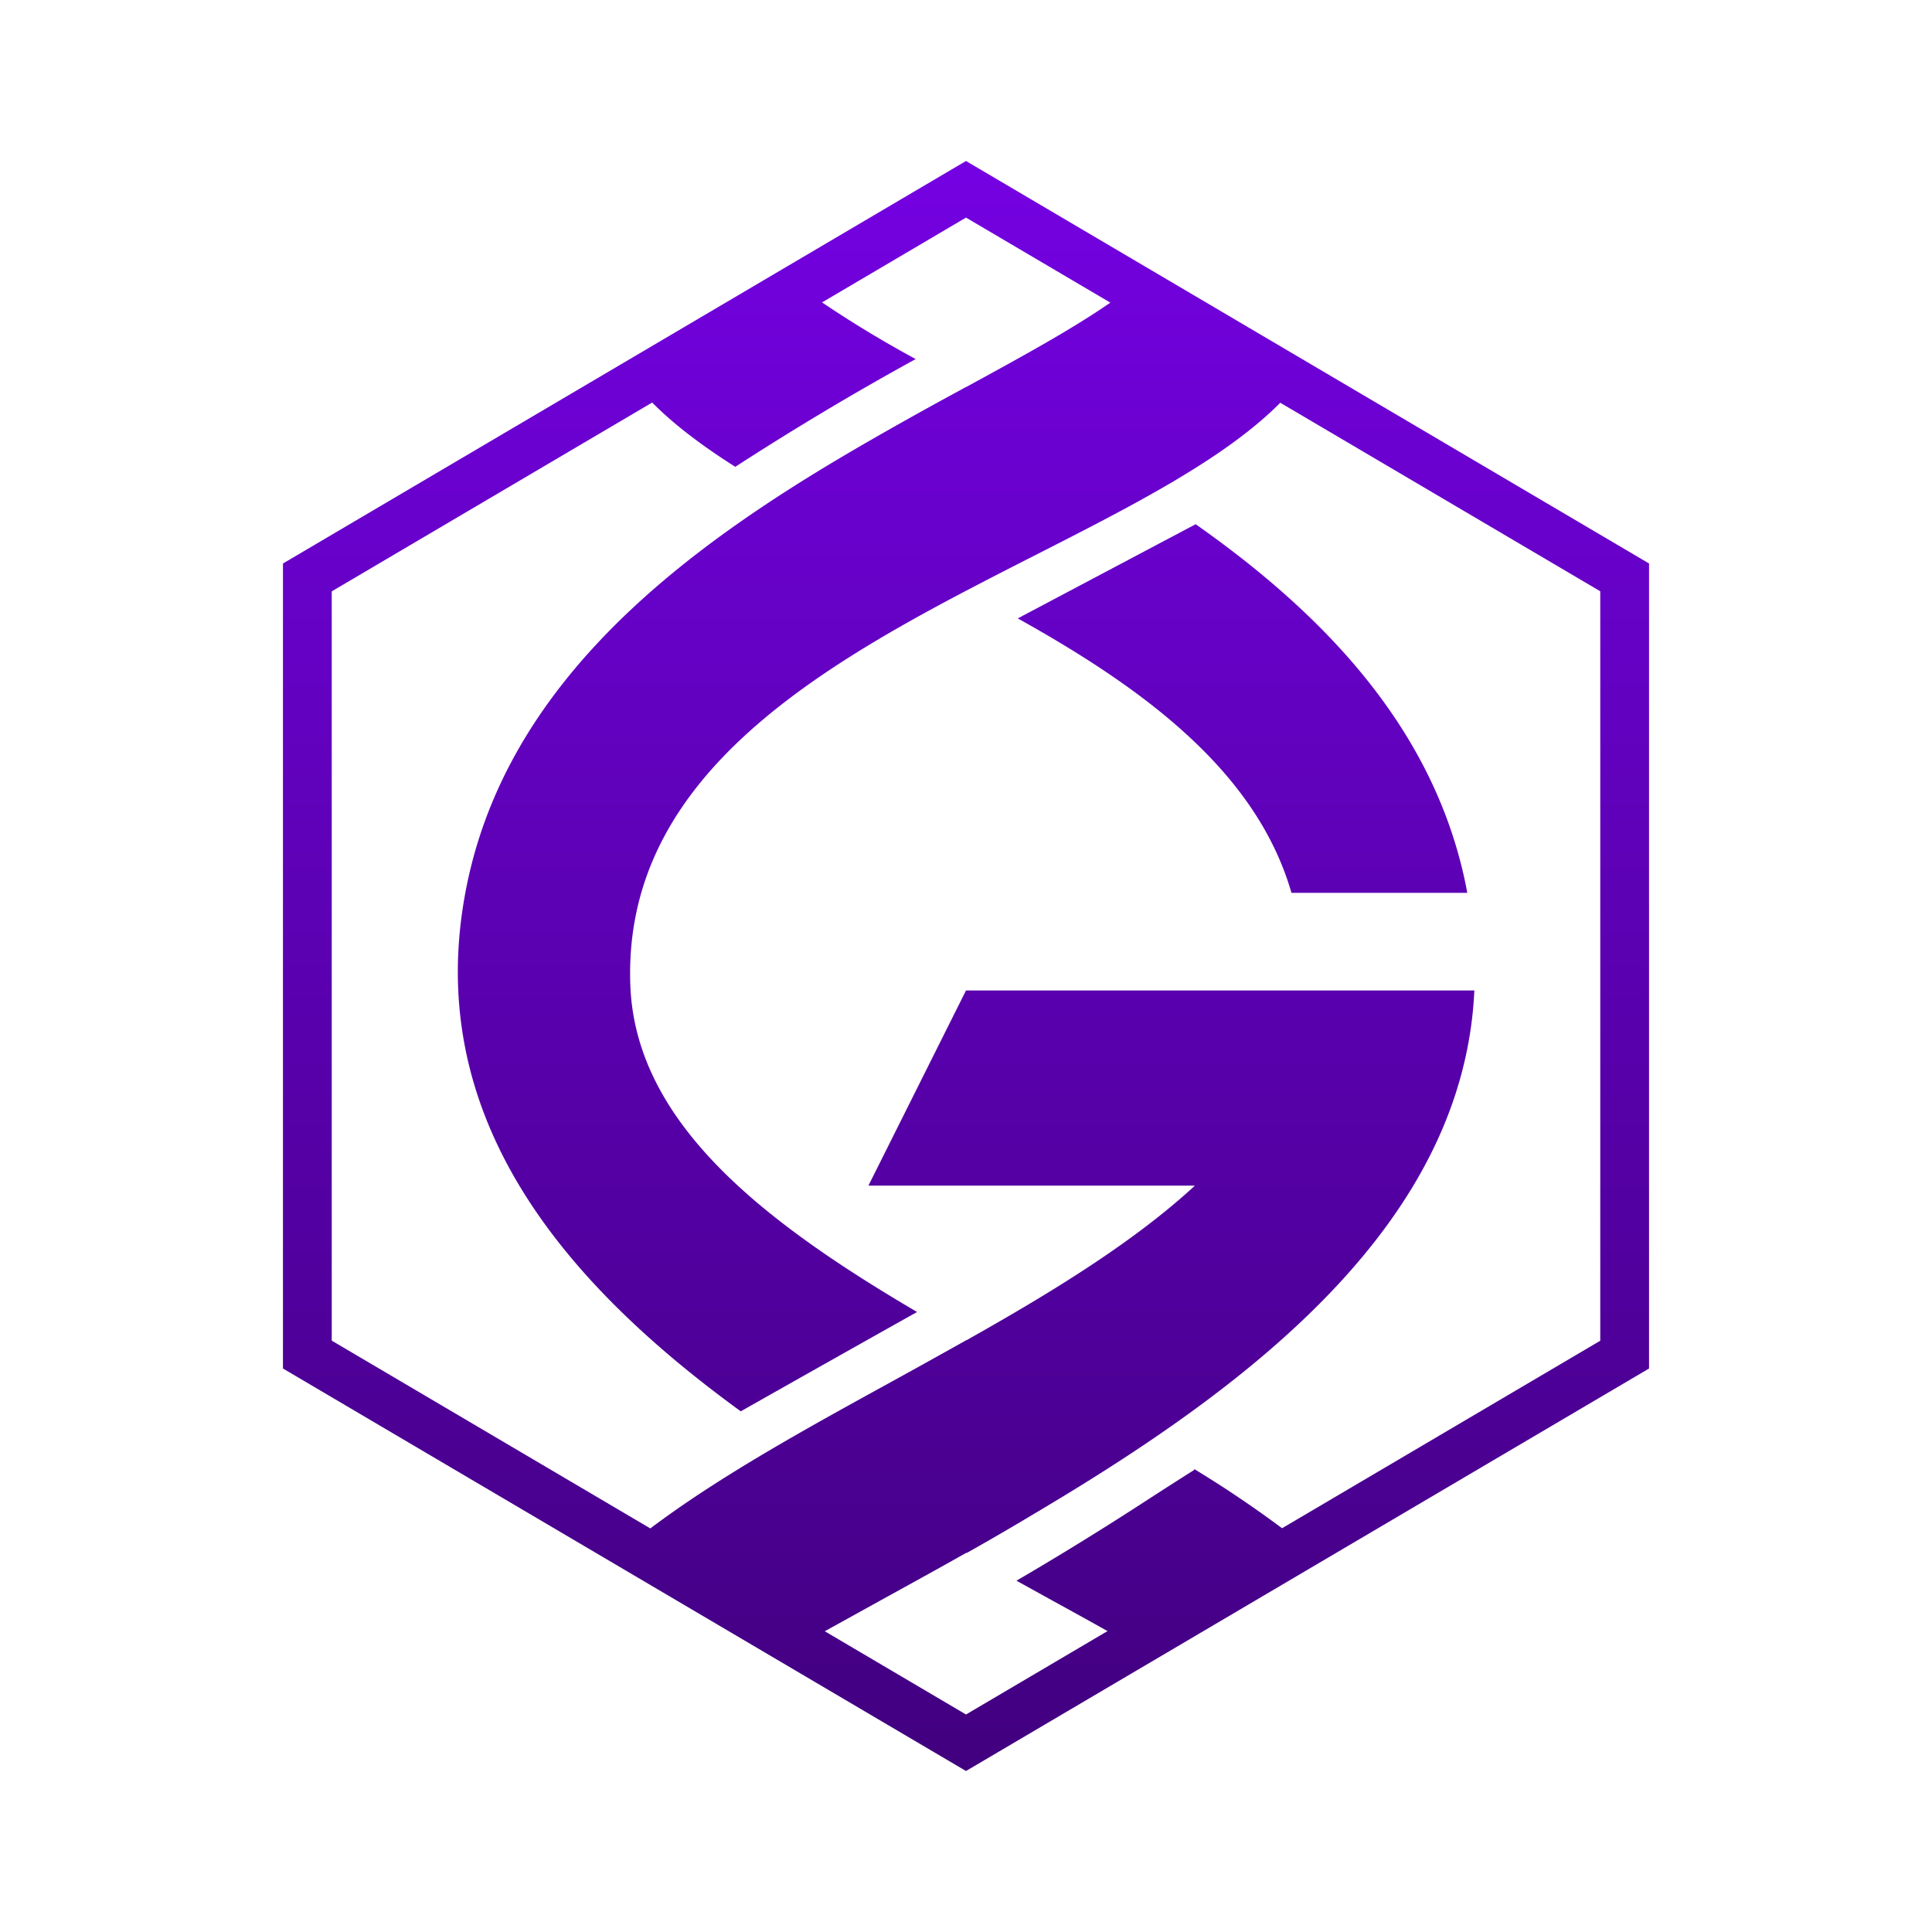 <svg xmlns="http://www.w3.org/2000/svg" width="24" height="24" fill="none" viewBox="0 0 24 24">
    <path fill="url(#GRC__a)" fill-rule="evenodd" d="M12 2.703 4.121 7.346v9.308L12 21.298l7.879-4.643v-9.31zM20.485 7 12 2 3.515 7v10L12 22l8.485-5z" clip-rule="evenodd"/>
    <path fill="url(#GRC__b)" d="M18.213 11.016c-.395-1.977-1.788-3.398-3.36-4.504l-2.21 1.17c1.555.866 2.963 1.895 3.4 3.409h2.184zM12.01 4.81c.715.391 1.503.821 2.273 1.318L12 7.335q-.432-.225-.857-.44-.72-.36-1.425-.75a34 34 0 0 1 2.287-1.337zm-.636-.35a14 14 0 0 1-1.178-.714c-.71.424-2.13 1.26-2.13 1.218.284.295.65.57 1.068.835a36 36 0 0 1 2.24-1.338m6.941 7.843H12l-1.212 2.424h4.056c-.979.903-2.372 1.669-3.752 2.427-1.087.597-2.165 1.19-3.027 1.842.71.414 2.13 1.274 2.13 1.295l.734-.406c3.152-1.735 7.22-3.975 7.386-7.582"/>
    <path fill="url(#GRC__c)" d="M5.795 11.016c.632-3.162 3.818-4.903 6.203-6.206.703-.384 1.337-.73 1.814-1.064.71.424 2.13 1.26 2.13 1.218-.684.712-1.845 1.303-3.077 1.93-2.426 1.235-5.131 2.613-5.035 5.338.06 1.72 1.663 2.95 3.562 4.066a634 634 0 0 0-2.19 1.234c-2.241-1.63-3.971-3.696-3.407-6.516m3.957 6.902q1.124-.637 2.252-1.268.453.254.911.504c.455.25.91.5 1.346.753l-.328.21c-.674.432-1.178.756-1.924 1.174a33 33 0 0 1-2.257-1.373m2.875 1.718.452.25q.378.207.733.406c0-.022 1.42-.882 2.13-1.296q-.538-.402-1.112-.75l.008.012q-.308.195-.572.366-.807.526-1.639 1.012"/>
    <defs>
        <linearGradient id="GRC__a" x1="12" x2="12" y1="2" y2="22" gradientUnits="userSpaceOnUse">
            <stop stop-color="#7401E2"/>
            <stop offset="1" stop-color="#41007F"/>
        </linearGradient>
        <linearGradient id="GRC__b" x1="12" x2="12" y1="2" y2="22" gradientUnits="userSpaceOnUse">
            <stop stop-color="#7401E2"/>
            <stop offset="1" stop-color="#41007F"/>
        </linearGradient>
        <linearGradient id="GRC__c" x1="12" x2="12" y1="2" y2="22" gradientUnits="userSpaceOnUse">
            <stop stop-color="#7401E2"/>
            <stop offset="1" stop-color="#41007F"/>
        </linearGradient>
    </defs>
</svg>
